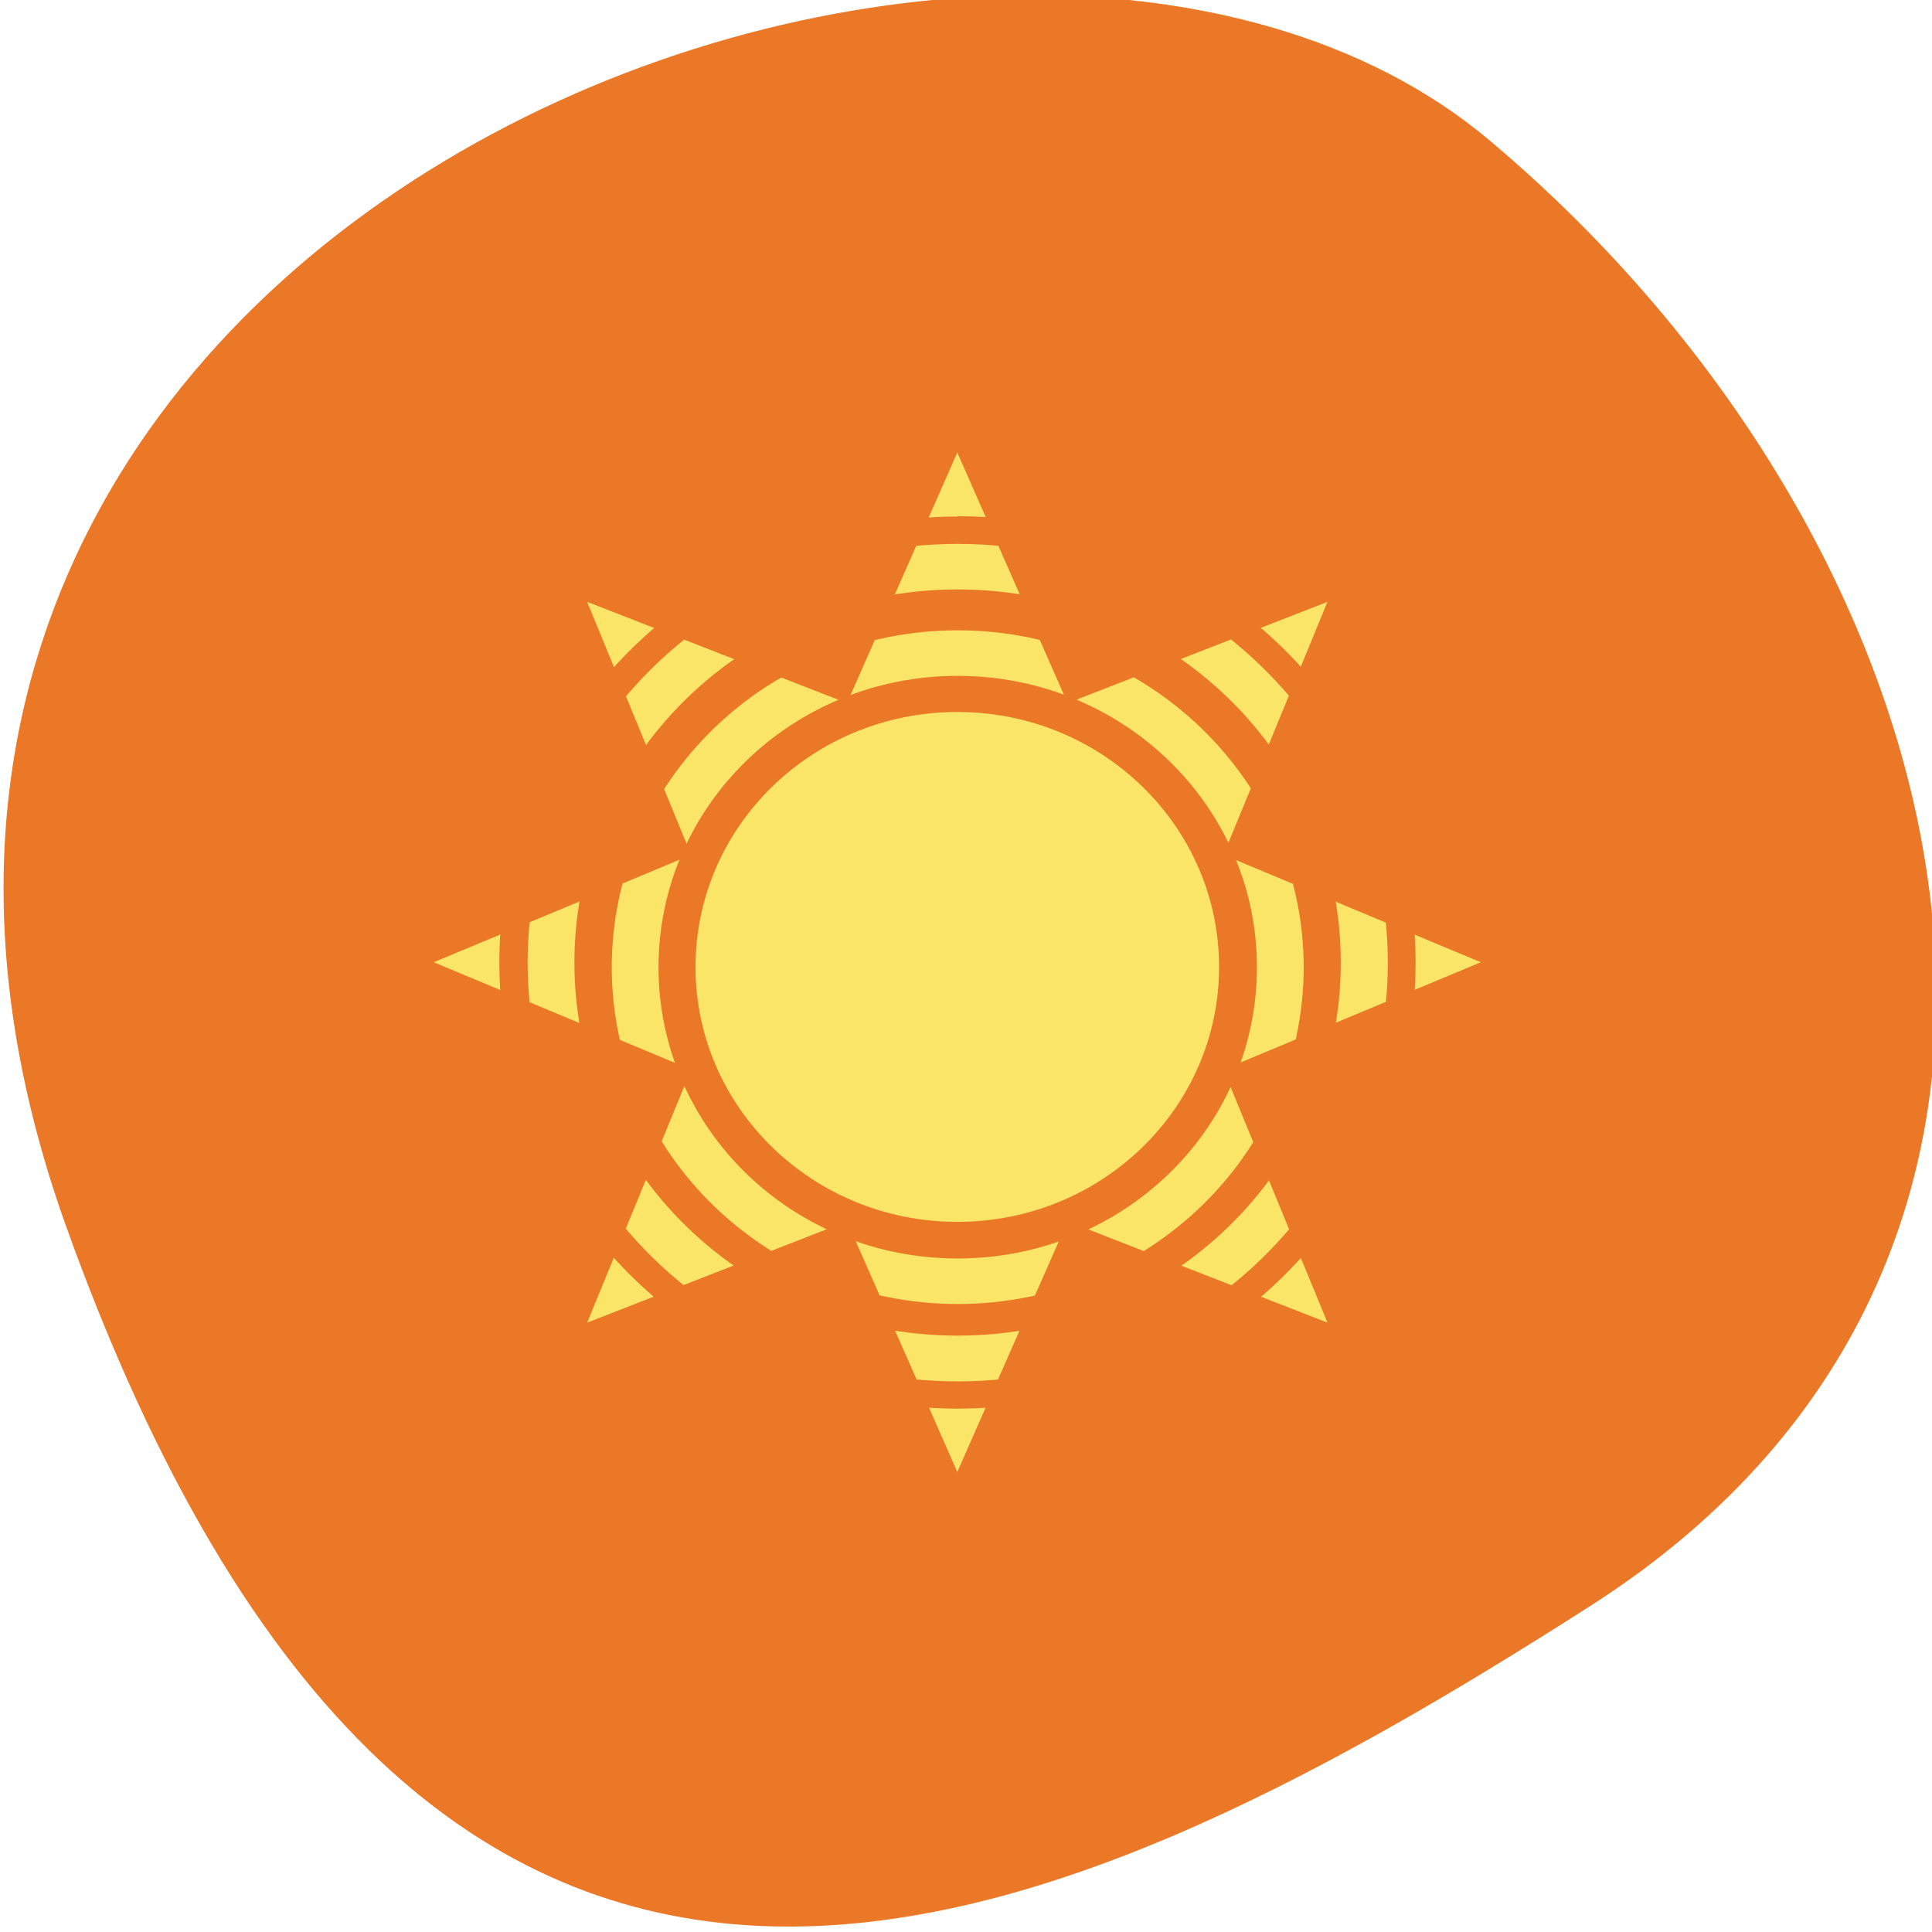 <?xml version="1.0" encoding="UTF-8" standalone="no"?>
<!-- Created with Inkscape (http://www.inkscape.org/) -->

<svg
   xmlns:dc="http://purl.org/dc/elements/1.1/"
   xmlns:cc="http://creativecommons.org/ns#"
   xmlns:rdf="http://www.w3.org/1999/02/22-rdf-syntax-ns#"
   xmlns:svg="http://www.w3.org/2000/svg"
   xmlns="http://www.w3.org/2000/svg"
   xmlns:sodipodi="http://sodipodi.sourceforge.net/DTD/sodipodi-0.dtd"
   xmlns:inkscape="http://www.inkscape.org/namespaces/inkscape"
   width="256"
   height="256"
   id="svg10914"
   version="1.1"
   inkscape:version="0.48.4 r9939"
   sodipodi:docname="tumblr.svg">
  <defs
     id="defs10916">
    <clipPath
       id="clipPath-825801987">
      <g
         id="g3043"
         transform="translate(0,-1004.362)">
        <rect
           id="rect3045"
           fill="#1890d0"
           width="46"
           height="46"
           x="1"
           y="1005.36"
           rx="4" />
      </g>
    </clipPath>
    <clipPath
       id="clipPath-812937250">
      <g
         id="g3038"
         transform="translate(0,-1004.362)">
        <rect
           id="rect3040"
           fill="#1890d0"
           width="46"
           height="46"
           x="1"
           y="1005.36"
           rx="4" />
      </g>
    </clipPath>
    <linearGradient
       gradientTransform="translate(-48,0.002)"
       gradientUnits="userSpaceOnUse"
       x2="47"
       x1="1"
       id="linearGradient3764">
      <stop
         id="stop3033"
         stop-opacity="1"
         stop-color="#657493" />
      <stop
         id="stop3035"
         stop-opacity="1"
         stop-color="#707f9d"
         offset="1" />
    </linearGradient>
    <clipPath
       id="clipPath-440216910">
      <g
         id="g3153"
         transform="translate(0,-1004.362)">
        <rect
           id="rect3155"
           fill="#1890d0"
           width="46"
           height="46"
           x="1"
           y="1005.36"
           rx="4" />
      </g>
    </clipPath>
    <clipPath
       id="clipPath-427136817">
      <g
         id="g3148"
         transform="translate(0,-1004.362)">
        <rect
           id="rect3150"
           fill="#1890d0"
           width="46"
           height="46"
           x="1"
           y="1005.36"
           rx="4" />
      </g>
    </clipPath>
    <linearGradient
       gradientTransform="translate(-48,0.002)"
       gradientUnits="userSpaceOnUse"
       x2="47"
       x1="1"
       id="linearGradient3764-4">
      <stop
         id="stop3143"
         stop-opacity="1"
         stop-color="#7fa935" />
      <stop
         id="stop3145"
         stop-opacity="1"
         stop-color="#89b83a"
         offset="1" />
    </linearGradient>
    <clipPath
       id="clipPath3296">
      <path
         id="path3298"
         d="m 24 9 l -3.16 7.375 l -7.445 -2.98 l 2.98 7.445 l -7.375 3.16 l 7.375 3.16 l -2.98 7.445 l 7.445 -2.98 l 3.16 7.375 l 3.16 -7.375 l 7.445 2.98 l -2.98 -7.445 l 7.375 -3.16 l -7.375 -3.16 l 2.98 -7.445 l -7.445 2.98 m -6.266 0.125 l 6.211 0 l 4.398 4.395 l 0 6.215 l -4.398 4.395 l -6.207 0 l -4.398 -4.395 l 0 -6.211 l 4.398 -4.395 m -0.004 -0.004" />
    </clipPath>
    <clipPath
       id="clipPath3292">
      <path
         id="path3294"
         d="m 9 9 l 30 0 l 0 30 l -30 0 m 0 -30" />
    </clipPath>
    <clipPath
       id="clip2">
      <path
         id="path3290"
         d="m 24 9 l -3.16 7.375 l -7.445 -2.98 l 2.98 7.445 l -7.375 3.16 l 7.375 3.16 l -2.98 7.445 l 7.445 -2.98 l 3.16 7.375 l 3.16 -7.375 l 7.445 2.98 l -2.98 -7.445 l 7.375 -3.16 l -7.375 -3.16 l 2.98 -7.445 l -7.445 2.98 m -6.266 0.125 l 6.211 0 l 4.398 4.395 l 0 6.215 l -4.398 4.395 l -6.207 0 l -4.398 -4.395 l 0 -6.211 l 4.398 -4.395 m -0.004 -0.004" />
    </clipPath>
    <clipPath
       id="clip1">
      <path
         id="path3287"
         d="m 9 9 l 30 0 l 0 30 l -30 0 m 0 -30" />
    </clipPath>
    <clipPath
       id="clipPath-814161911">
      <g
         id="g3282"
         transform="translate(0,-1004.362)">
        <rect
           id="rect3284"
           fill="#1890d0"
           width="46"
           height="46"
           x="1"
           y="1005.36"
           rx="4" />
      </g>
    </clipPath>
    <clipPath
       id="clipPath-800216835">
      <g
         id="g3277"
         transform="translate(0,-1004.362)">
        <rect
           id="rect3279"
           fill="#1890d0"
           width="46"
           height="46"
           x="1"
           y="1005.36"
           rx="4" />
      </g>
    </clipPath>
    <linearGradient
       gradientTransform="translate(-48,0.002)"
       gradientUnits="userSpaceOnUse"
       x2="47"
       x1="1"
       id="linearGradient3764-2">
      <stop
         id="stop3272"
         stop-opacity="1"
         stop-color="#e87018" />
      <stop
         id="stop3274"
         stop-opacity="1"
         stop-color="#ea7a2a"
         offset="1" />
    </linearGradient>
  </defs>
  <sodipodi:namedview
     id="base"
     pagecolor="#ffffff"
     bordercolor="#666666"
     borderopacity="1.0"
     inkscape:pageopacity="0.0"
     inkscape:pageshadow="2"
     inkscape:zoom="0.99"
     inkscape:cx="33.439062"
     inkscape:cy="110.02706"
     inkscape:document-units="px"
     inkscape:current-layer="layer1"
     showgrid="false"
     inkscape:showpageshadow="false"
     inkscape:snap-page="true"
     inkscape:snap-bbox="true"
     inkscape:window-width="644"
     inkscape:window-height="473"
     inkscape:window-x="14"
     inkscape:window-y="125"
     inkscape:window-maximized="0"
     inkscape:object-nodes="true"
     showguides="true"
     inkscape:guide-bbox="true"
     inkscape:snap-object-midpoints="true" />
  <g
     inkscape:label="Layer 1"
     inkscape:groupmode="layer"
     id="layer1"
     transform="translate(0,-796.362)">
    <g
       transform="matrix(-1.037,0,0,1.357,-1401.706,-1268.432)"
       id="g11096"
       style="fill:#ea7826;fill-opacity:1">
      <path
         style="color:black;fill:#ea7826;fill-opacity:1;fill-rule:nonzero;stroke:none;stroke-width:4;marker:none;visibility:visible;display:inline;overflow:visible;enable-background:accumulate"
         d="m -1360.14,1641.326 c 46.106,-98.285 -119.594,-146.071 -181.846,-106.056 -62.253,40.014 -83.523,108.581 -13.015,143.082 70.508,34.501 148.755,61.259 194.861,-37.025 z"
         id="path6974-8-7"
         inkscape:connector-curvature="0"
         sodipodi:nodetypes="zzzz" />
      <g
         transform="translate(-574.135,0)"
         id="g37928"
         style="fill:#ea7826;fill-opacity:1" />
    </g>
    <g
       transform="translate(1031.31,-659.123)"
       id="g6338" />
    <g
       transform="translate(1031.31,-659.123)"
       id="g6382" />
    <g
       id="g3098"
       transform="translate(122.465,1075.337)">
      <g
         id="g3208"
         transform="translate(9.091,26.263)">
        <g
           id="g3371"
           transform="translate(-241.414,-150.505)">
          <g
             id="g3328"
             transform="matrix(4.625,0,0,4.503,125.705,-130.8)">
            <g
               id="g3330"
               clip-path="url(#clipPath-814161911)">
              <g
                 id="g3332"
                 transform="translate(0,-1)">
                <!-- color: #ea7a2a -->
                <g
                   id="g3334">
                  <path
                     id="path3336"
                     d="m 31.5,24.14 c 0,4.141 -3.355,7.5 -7.5,7.5 -4.141,0 -7.5,-3.359 -7.5,-7.5 0,-4.145 3.359,-7.504 7.5,-7.504 4.145,0 7.5,3.359 7.5,7.504 m 0,0"
                     inkscape:connector-curvature="0"
                     style="fill:#fbe569;fill-opacity:1;fill-rule:nonzero;stroke:none" />
                  <g
                     id="g3338"
                     clip-path="url(#clip1)">
                    <g
                       id="g3340"
                       clip-path="url(#clip2)">
                      <path
                         id="path3342"
                         d="M 24,9 C 15.727,9 9,15.727 9,24 9,32.273 15.727,39 24,39 32.273,39 39,32.27 39,24 39,15.727 32.27,9 24,9 m 0,1.875 c 7.262,0 13.13,5.867 13.13,13.13 0,7.262 -5.867,13.13 -13.13,13.13 -7.258,0 -13.12,-5.867 -13.12,-13.13 0,-7.258 5.867,-13.12 13.13,-13.12 m 0,0.805 c -6.797,0 -12.32,5.523 -12.32,12.32 0,6.797 5.523,12.324 12.32,12.324 6.797,0 12.324,-5.527 12.324,-12.324 0,-6.797 -5.527,-12.32 -12.324,-12.32 m 0,1.34 c 6.074,0 10.977,4.906 10.977,10.98 0,6.074 -4.902,10.977 -10.977,10.977 -6.074,0 -10.98,-4.902 -10.98,-10.977 0,-6.074 4.906,-10.98 10.98,-10.98 m 0,1.203 c -5.465,0 -9.91,4.445 -9.91,9.914 0,5.465 4.445,9.91 9.91,9.91 5.469,0 9.914,-4.445 9.914,-9.91 0,-5.469 -4.445,-9.914 -9.914,-9.914 m 0,1.34 c 4.742,0 8.574,3.832 8.574,8.574 0,4.742 -3.832,8.57 -8.574,8.57 -4.742,0 -8.57,-3.828 -8.57,-8.57 0,-4.742 3.828,-8.574 8.57,-8.574 m 0,0"
                         inkscape:connector-curvature="0"
                         style="fill:#fbe569;fill-opacity:1;fill-rule:nonzero;stroke:none" />
                    </g>
                  </g>
                </g>
              </g>
            </g>
          </g>
        </g>
      </g>
    </g>
  </g>
</svg>

